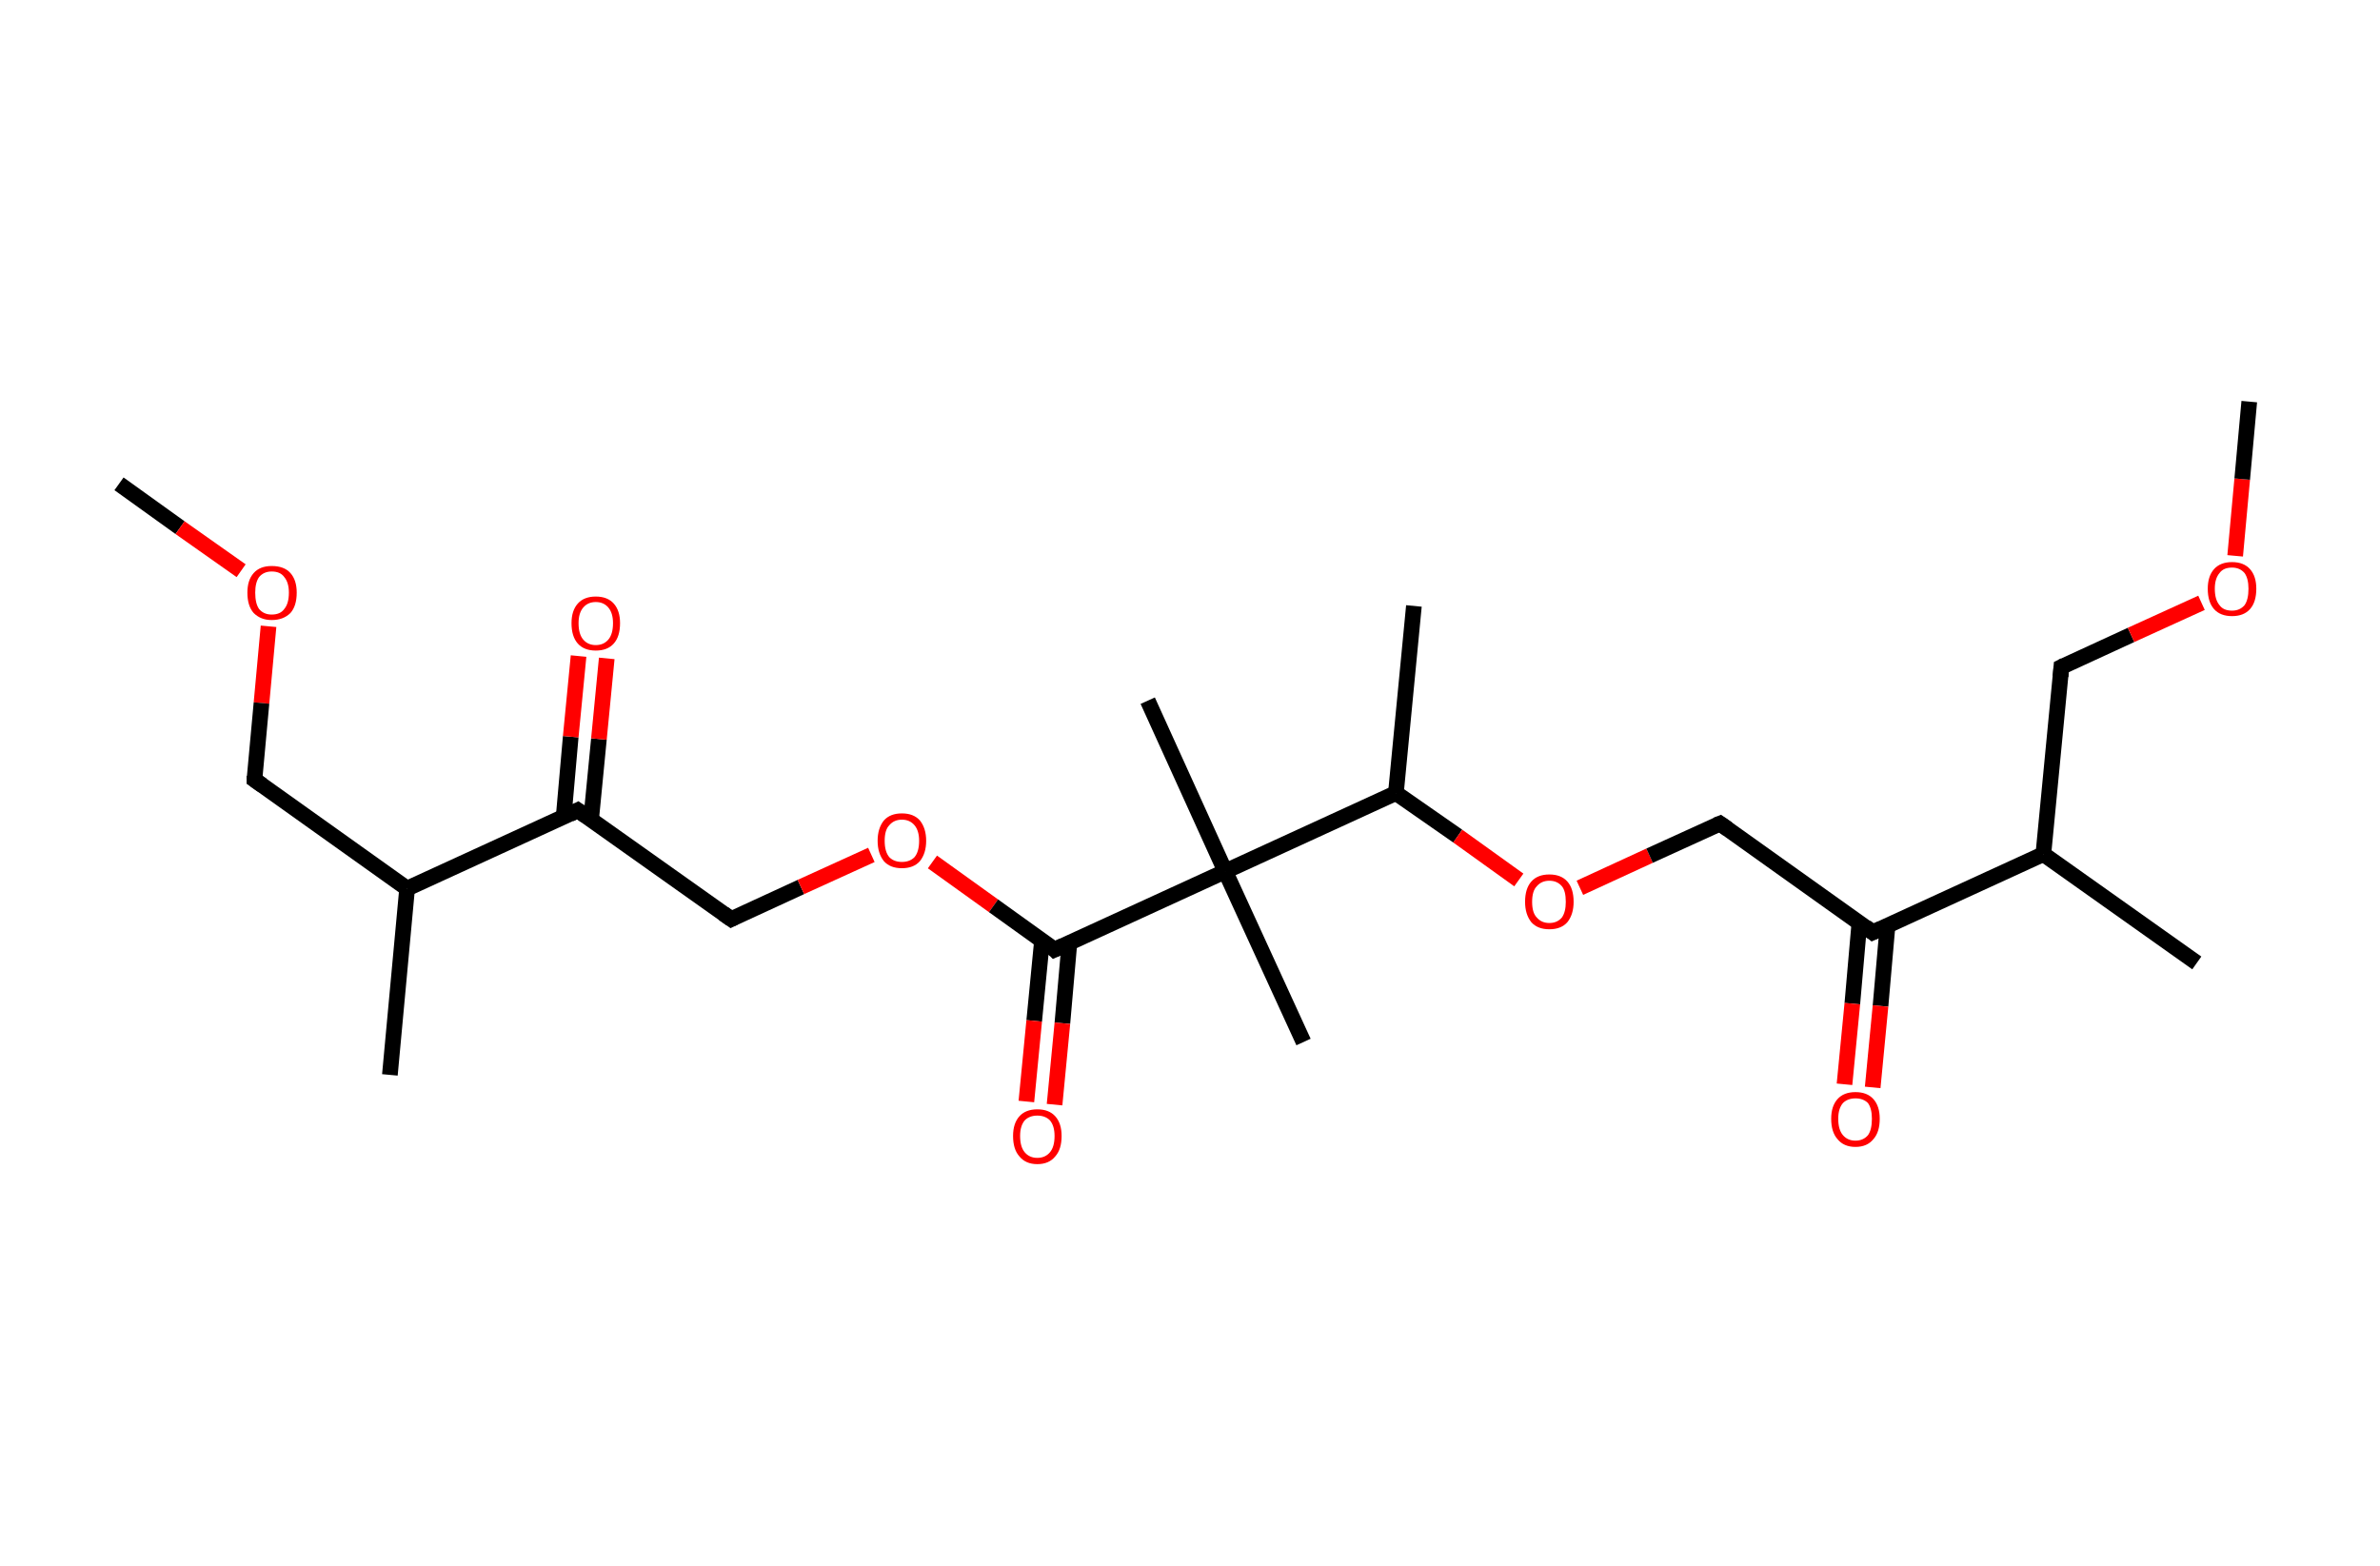 <?xml version='1.0' encoding='ASCII' standalone='yes'?>
<svg xmlns="http://www.w3.org/2000/svg" xmlns:rdkit="http://www.rdkit.org/xml" xmlns:xlink="http://www.w3.org/1999/xlink" version="1.1" baseProfile="full" xml:space="preserve" width="304px" height="200px" viewBox="0 0 304 200">
<!-- END OF HEADER -->
<rect style="opacity:1.0;fill:#FFFFFF;stroke:none" width="304.0" height="200.0" x="0.0" y="0.0"> </rect>
<path class="bond-0 atom-0 atom-1" d="M 15.2,61.8 L 23.0,67.4" style="fill:none;fill-rule:evenodd;stroke:#000000;stroke-width:2.0px;stroke-linecap:butt;stroke-linejoin:miter;stroke-opacity:1"/>
<path class="bond-0 atom-0 atom-1" d="M 23.0,67.4 L 30.8,72.9" style="fill:none;fill-rule:evenodd;stroke:#FF0000;stroke-width:2.0px;stroke-linecap:butt;stroke-linejoin:miter;stroke-opacity:1"/>
<path class="bond-1 atom-1 atom-2" d="M 34.3,80.0 L 33.4,89.8" style="fill:none;fill-rule:evenodd;stroke:#FF0000;stroke-width:2.0px;stroke-linecap:butt;stroke-linejoin:miter;stroke-opacity:1"/>
<path class="bond-1 atom-1 atom-2" d="M 33.4,89.8 L 32.5,99.6" style="fill:none;fill-rule:evenodd;stroke:#000000;stroke-width:2.0px;stroke-linecap:butt;stroke-linejoin:miter;stroke-opacity:1"/>
<path class="bond-2 atom-2 atom-3" d="M 32.5,99.6 L 52.0,113.5" style="fill:none;fill-rule:evenodd;stroke:#000000;stroke-width:2.0px;stroke-linecap:butt;stroke-linejoin:miter;stroke-opacity:1"/>
<path class="bond-3 atom-3 atom-4" d="M 52.0,113.5 L 49.8,137.3" style="fill:none;fill-rule:evenodd;stroke:#000000;stroke-width:2.0px;stroke-linecap:butt;stroke-linejoin:miter;stroke-opacity:1"/>
<path class="bond-4 atom-3 atom-5" d="M 52.0,113.5 L 73.8,103.5" style="fill:none;fill-rule:evenodd;stroke:#000000;stroke-width:2.0px;stroke-linecap:butt;stroke-linejoin:miter;stroke-opacity:1"/>
<path class="bond-5 atom-5 atom-6" d="M 75.5,104.7 L 76.5,94.4" style="fill:none;fill-rule:evenodd;stroke:#000000;stroke-width:2.0px;stroke-linecap:butt;stroke-linejoin:miter;stroke-opacity:1"/>
<path class="bond-5 atom-5 atom-6" d="M 76.5,94.4 L 77.5,84.1" style="fill:none;fill-rule:evenodd;stroke:#FF0000;stroke-width:2.0px;stroke-linecap:butt;stroke-linejoin:miter;stroke-opacity:1"/>
<path class="bond-5 atom-5 atom-6" d="M 72.0,104.3 L 72.9,94.1" style="fill:none;fill-rule:evenodd;stroke:#000000;stroke-width:2.0px;stroke-linecap:butt;stroke-linejoin:miter;stroke-opacity:1"/>
<path class="bond-5 atom-5 atom-6" d="M 72.9,94.1 L 73.9,83.8" style="fill:none;fill-rule:evenodd;stroke:#FF0000;stroke-width:2.0px;stroke-linecap:butt;stroke-linejoin:miter;stroke-opacity:1"/>
<path class="bond-6 atom-5 atom-7" d="M 73.8,103.5 L 93.4,117.4" style="fill:none;fill-rule:evenodd;stroke:#000000;stroke-width:2.0px;stroke-linecap:butt;stroke-linejoin:miter;stroke-opacity:1"/>
<path class="bond-7 atom-7 atom-8" d="M 93.4,117.4 L 102.3,113.3" style="fill:none;fill-rule:evenodd;stroke:#000000;stroke-width:2.0px;stroke-linecap:butt;stroke-linejoin:miter;stroke-opacity:1"/>
<path class="bond-7 atom-7 atom-8" d="M 102.3,113.3 L 111.3,109.2" style="fill:none;fill-rule:evenodd;stroke:#FF0000;stroke-width:2.0px;stroke-linecap:butt;stroke-linejoin:miter;stroke-opacity:1"/>
<path class="bond-8 atom-8 atom-9" d="M 119.1,110.1 L 126.9,115.7" style="fill:none;fill-rule:evenodd;stroke:#FF0000;stroke-width:2.0px;stroke-linecap:butt;stroke-linejoin:miter;stroke-opacity:1"/>
<path class="bond-8 atom-8 atom-9" d="M 126.9,115.7 L 134.7,121.3" style="fill:none;fill-rule:evenodd;stroke:#000000;stroke-width:2.0px;stroke-linecap:butt;stroke-linejoin:miter;stroke-opacity:1"/>
<path class="bond-9 atom-9 atom-10" d="M 133.1,120.1 L 132.1,130.4" style="fill:none;fill-rule:evenodd;stroke:#000000;stroke-width:2.0px;stroke-linecap:butt;stroke-linejoin:miter;stroke-opacity:1"/>
<path class="bond-9 atom-9 atom-10" d="M 132.1,130.4 L 131.1,140.7" style="fill:none;fill-rule:evenodd;stroke:#FF0000;stroke-width:2.0px;stroke-linecap:butt;stroke-linejoin:miter;stroke-opacity:1"/>
<path class="bond-9 atom-9 atom-10" d="M 136.6,120.4 L 135.7,130.7" style="fill:none;fill-rule:evenodd;stroke:#000000;stroke-width:2.0px;stroke-linecap:butt;stroke-linejoin:miter;stroke-opacity:1"/>
<path class="bond-9 atom-9 atom-10" d="M 135.7,130.7 L 134.7,141.1" style="fill:none;fill-rule:evenodd;stroke:#FF0000;stroke-width:2.0px;stroke-linecap:butt;stroke-linejoin:miter;stroke-opacity:1"/>
<path class="bond-10 atom-9 atom-11" d="M 134.7,121.3 L 156.5,111.3" style="fill:none;fill-rule:evenodd;stroke:#000000;stroke-width:2.0px;stroke-linecap:butt;stroke-linejoin:miter;stroke-opacity:1"/>
<path class="bond-11 atom-11 atom-12" d="M 156.5,111.3 L 166.5,133.1" style="fill:none;fill-rule:evenodd;stroke:#000000;stroke-width:2.0px;stroke-linecap:butt;stroke-linejoin:miter;stroke-opacity:1"/>
<path class="bond-12 atom-11 atom-13" d="M 156.5,111.3 L 146.6,89.5" style="fill:none;fill-rule:evenodd;stroke:#000000;stroke-width:2.0px;stroke-linecap:butt;stroke-linejoin:miter;stroke-opacity:1"/>
<path class="bond-13 atom-11 atom-14" d="M 156.5,111.3 L 178.3,101.3" style="fill:none;fill-rule:evenodd;stroke:#000000;stroke-width:2.0px;stroke-linecap:butt;stroke-linejoin:miter;stroke-opacity:1"/>
<path class="bond-14 atom-14 atom-15" d="M 178.3,101.3 L 180.6,77.4" style="fill:none;fill-rule:evenodd;stroke:#000000;stroke-width:2.0px;stroke-linecap:butt;stroke-linejoin:miter;stroke-opacity:1"/>
<path class="bond-15 atom-14 atom-16" d="M 178.3,101.3 L 186.2,106.8" style="fill:none;fill-rule:evenodd;stroke:#000000;stroke-width:2.0px;stroke-linecap:butt;stroke-linejoin:miter;stroke-opacity:1"/>
<path class="bond-15 atom-14 atom-16" d="M 186.2,106.8 L 194.0,112.4" style="fill:none;fill-rule:evenodd;stroke:#FF0000;stroke-width:2.0px;stroke-linecap:butt;stroke-linejoin:miter;stroke-opacity:1"/>
<path class="bond-16 atom-16 atom-17" d="M 201.8,113.4 L 210.7,109.3" style="fill:none;fill-rule:evenodd;stroke:#FF0000;stroke-width:2.0px;stroke-linecap:butt;stroke-linejoin:miter;stroke-opacity:1"/>
<path class="bond-16 atom-16 atom-17" d="M 210.7,109.3 L 219.7,105.2" style="fill:none;fill-rule:evenodd;stroke:#000000;stroke-width:2.0px;stroke-linecap:butt;stroke-linejoin:miter;stroke-opacity:1"/>
<path class="bond-17 atom-17 atom-18" d="M 219.7,105.2 L 239.2,119.1" style="fill:none;fill-rule:evenodd;stroke:#000000;stroke-width:2.0px;stroke-linecap:butt;stroke-linejoin:miter;stroke-opacity:1"/>
<path class="bond-18 atom-18 atom-19" d="M 237.5,117.9 L 236.6,128.2" style="fill:none;fill-rule:evenodd;stroke:#000000;stroke-width:2.0px;stroke-linecap:butt;stroke-linejoin:miter;stroke-opacity:1"/>
<path class="bond-18 atom-18 atom-19" d="M 236.6,128.2 L 235.6,138.5" style="fill:none;fill-rule:evenodd;stroke:#FF0000;stroke-width:2.0px;stroke-linecap:butt;stroke-linejoin:miter;stroke-opacity:1"/>
<path class="bond-18 atom-18 atom-19" d="M 241.1,118.2 L 240.2,128.5" style="fill:none;fill-rule:evenodd;stroke:#000000;stroke-width:2.0px;stroke-linecap:butt;stroke-linejoin:miter;stroke-opacity:1"/>
<path class="bond-18 atom-18 atom-19" d="M 240.2,128.5 L 239.2,138.9" style="fill:none;fill-rule:evenodd;stroke:#FF0000;stroke-width:2.0px;stroke-linecap:butt;stroke-linejoin:miter;stroke-opacity:1"/>
<path class="bond-19 atom-18 atom-20" d="M 239.2,119.1 L 261.0,109.1" style="fill:none;fill-rule:evenodd;stroke:#000000;stroke-width:2.0px;stroke-linecap:butt;stroke-linejoin:miter;stroke-opacity:1"/>
<path class="bond-20 atom-20 atom-21" d="M 261.0,109.1 L 280.6,123.0" style="fill:none;fill-rule:evenodd;stroke:#000000;stroke-width:2.0px;stroke-linecap:butt;stroke-linejoin:miter;stroke-opacity:1"/>
<path class="bond-21 atom-20 atom-22" d="M 261.0,109.1 L 263.3,85.2" style="fill:none;fill-rule:evenodd;stroke:#000000;stroke-width:2.0px;stroke-linecap:butt;stroke-linejoin:miter;stroke-opacity:1"/>
<path class="bond-22 atom-22 atom-23" d="M 263.3,85.2 L 272.2,81.1" style="fill:none;fill-rule:evenodd;stroke:#000000;stroke-width:2.0px;stroke-linecap:butt;stroke-linejoin:miter;stroke-opacity:1"/>
<path class="bond-22 atom-22 atom-23" d="M 272.2,81.1 L 281.2,77.0" style="fill:none;fill-rule:evenodd;stroke:#FF0000;stroke-width:2.0px;stroke-linecap:butt;stroke-linejoin:miter;stroke-opacity:1"/>
<path class="bond-23 atom-23 atom-24" d="M 285.5,71.0 L 286.4,61.2" style="fill:none;fill-rule:evenodd;stroke:#FF0000;stroke-width:2.0px;stroke-linecap:butt;stroke-linejoin:miter;stroke-opacity:1"/>
<path class="bond-23 atom-23 atom-24" d="M 286.4,61.2 L 287.3,51.3" style="fill:none;fill-rule:evenodd;stroke:#000000;stroke-width:2.0px;stroke-linecap:butt;stroke-linejoin:miter;stroke-opacity:1"/>
<path d="M 32.5,99.1 L 32.5,99.6 L 33.5,100.3" style="fill:none;stroke:#000000;stroke-width:2.0px;stroke-linecap:butt;stroke-linejoin:miter;stroke-opacity:1;"/>
<path d="M 72.8,104.0 L 73.8,103.5 L 74.8,104.2" style="fill:none;stroke:#000000;stroke-width:2.0px;stroke-linecap:butt;stroke-linejoin:miter;stroke-opacity:1;"/>
<path d="M 92.4,116.7 L 93.4,117.4 L 93.8,117.2" style="fill:none;stroke:#000000;stroke-width:2.0px;stroke-linecap:butt;stroke-linejoin:miter;stroke-opacity:1;"/>
<path d="M 134.4,121.0 L 134.7,121.3 L 135.8,120.8" style="fill:none;stroke:#000000;stroke-width:2.0px;stroke-linecap:butt;stroke-linejoin:miter;stroke-opacity:1;"/>
<path d="M 219.2,105.4 L 219.7,105.2 L 220.7,105.9" style="fill:none;stroke:#000000;stroke-width:2.0px;stroke-linecap:butt;stroke-linejoin:miter;stroke-opacity:1;"/>
<path d="M 238.3,118.4 L 239.2,119.1 L 240.3,118.6" style="fill:none;stroke:#000000;stroke-width:2.0px;stroke-linecap:butt;stroke-linejoin:miter;stroke-opacity:1;"/>
<path d="M 263.2,86.4 L 263.3,85.2 L 263.7,85.0" style="fill:none;stroke:#000000;stroke-width:2.0px;stroke-linecap:butt;stroke-linejoin:miter;stroke-opacity:1;"/>
<path class="atom-1" d="M 31.6 75.7 Q 31.6 74.1, 32.4 73.2 Q 33.2 72.3, 34.7 72.3 Q 36.3 72.3, 37.1 73.2 Q 37.9 74.1, 37.9 75.7 Q 37.9 77.4, 37.1 78.3 Q 36.2 79.2, 34.7 79.2 Q 33.3 79.2, 32.4 78.3 Q 31.6 77.4, 31.6 75.7 M 34.7 78.5 Q 35.8 78.5, 36.3 77.8 Q 36.9 77.1, 36.9 75.7 Q 36.9 74.4, 36.3 73.7 Q 35.8 73.0, 34.7 73.0 Q 33.7 73.0, 33.1 73.7 Q 32.6 74.4, 32.6 75.7 Q 32.6 77.1, 33.1 77.8 Q 33.7 78.5, 34.7 78.5 " fill="#FF0000"/>
<path class="atom-6" d="M 73.0 79.6 Q 73.0 78.0, 73.8 77.1 Q 74.6 76.2, 76.1 76.2 Q 77.6 76.2, 78.4 77.1 Q 79.2 78.0, 79.2 79.6 Q 79.2 81.3, 78.4 82.2 Q 77.6 83.1, 76.1 83.1 Q 74.6 83.1, 73.8 82.2 Q 73.0 81.3, 73.0 79.6 M 76.1 82.4 Q 77.1 82.4, 77.7 81.7 Q 78.3 81.0, 78.3 79.6 Q 78.3 78.3, 77.7 77.6 Q 77.1 76.9, 76.1 76.9 Q 75.1 76.9, 74.5 77.6 Q 73.9 78.3, 73.9 79.6 Q 73.9 81.0, 74.5 81.7 Q 75.1 82.4, 76.1 82.4 " fill="#FF0000"/>
<path class="atom-8" d="M 112.1 107.4 Q 112.1 105.8, 112.9 104.8 Q 113.7 103.9, 115.2 103.9 Q 116.7 103.9, 117.5 104.8 Q 118.3 105.8, 118.3 107.4 Q 118.3 109.0, 117.5 110.0 Q 116.7 110.9, 115.2 110.9 Q 113.7 110.9, 112.9 110.0 Q 112.1 109.0, 112.1 107.4 M 115.2 110.1 Q 116.2 110.1, 116.8 109.5 Q 117.4 108.8, 117.4 107.4 Q 117.4 106.1, 116.8 105.4 Q 116.2 104.7, 115.2 104.7 Q 114.2 104.7, 113.6 105.4 Q 113.0 106.0, 113.0 107.4 Q 113.0 108.8, 113.6 109.5 Q 114.2 110.1, 115.2 110.1 " fill="#FF0000"/>
<path class="atom-10" d="M 129.4 145.1 Q 129.4 143.5, 130.2 142.6 Q 131.0 141.7, 132.5 141.7 Q 134.0 141.7, 134.8 142.6 Q 135.6 143.5, 135.6 145.1 Q 135.6 146.8, 134.8 147.7 Q 134.0 148.7, 132.5 148.7 Q 131.0 148.7, 130.2 147.7 Q 129.4 146.8, 129.4 145.1 M 132.5 147.9 Q 133.5 147.9, 134.1 147.2 Q 134.7 146.5, 134.7 145.1 Q 134.7 143.8, 134.1 143.1 Q 133.5 142.5, 132.5 142.5 Q 131.5 142.5, 130.9 143.1 Q 130.3 143.8, 130.3 145.1 Q 130.3 146.5, 130.9 147.2 Q 131.5 147.9, 132.5 147.9 " fill="#FF0000"/>
<path class="atom-16" d="M 194.8 115.2 Q 194.8 113.5, 195.6 112.6 Q 196.4 111.7, 197.9 111.7 Q 199.4 111.7, 200.2 112.6 Q 201.0 113.5, 201.0 115.2 Q 201.0 116.8, 200.2 117.8 Q 199.4 118.7, 197.9 118.7 Q 196.4 118.7, 195.6 117.8 Q 194.8 116.8, 194.8 115.2 M 197.9 117.9 Q 198.9 117.9, 199.5 117.2 Q 200.0 116.5, 200.0 115.2 Q 200.0 113.8, 199.5 113.2 Q 198.9 112.5, 197.9 112.5 Q 196.9 112.5, 196.3 113.2 Q 195.7 113.8, 195.7 115.2 Q 195.7 116.6, 196.3 117.2 Q 196.9 117.9, 197.9 117.9 " fill="#FF0000"/>
<path class="atom-19" d="M 233.9 142.9 Q 233.9 141.3, 234.7 140.4 Q 235.5 139.5, 237.0 139.5 Q 238.5 139.5, 239.3 140.4 Q 240.1 141.3, 240.1 142.9 Q 240.1 144.6, 239.3 145.5 Q 238.5 146.5, 237.0 146.5 Q 235.5 146.5, 234.7 145.5 Q 233.9 144.6, 233.9 142.9 M 237.0 145.7 Q 238.0 145.7, 238.6 145.0 Q 239.1 144.3, 239.1 142.9 Q 239.1 141.6, 238.6 140.9 Q 238.0 140.3, 237.0 140.3 Q 236.0 140.3, 235.4 140.9 Q 234.8 141.6, 234.8 142.9 Q 234.8 144.3, 235.4 145.0 Q 236.0 145.7, 237.0 145.7 " fill="#FF0000"/>
<path class="atom-23" d="M 282.0 75.2 Q 282.0 73.6, 282.8 72.7 Q 283.6 71.8, 285.1 71.8 Q 286.6 71.8, 287.4 72.7 Q 288.2 73.6, 288.2 75.2 Q 288.2 76.9, 287.4 77.8 Q 286.6 78.7, 285.1 78.7 Q 283.6 78.7, 282.8 77.8 Q 282.0 76.9, 282.0 75.2 M 285.1 78.0 Q 286.1 78.0, 286.7 77.3 Q 287.2 76.6, 287.2 75.2 Q 287.2 73.9, 286.7 73.2 Q 286.1 72.5, 285.1 72.5 Q 284.0 72.5, 283.5 73.2 Q 282.9 73.9, 282.9 75.2 Q 282.9 76.6, 283.5 77.3 Q 284.0 78.0, 285.1 78.0 " fill="#FF0000"/>
</svg>
